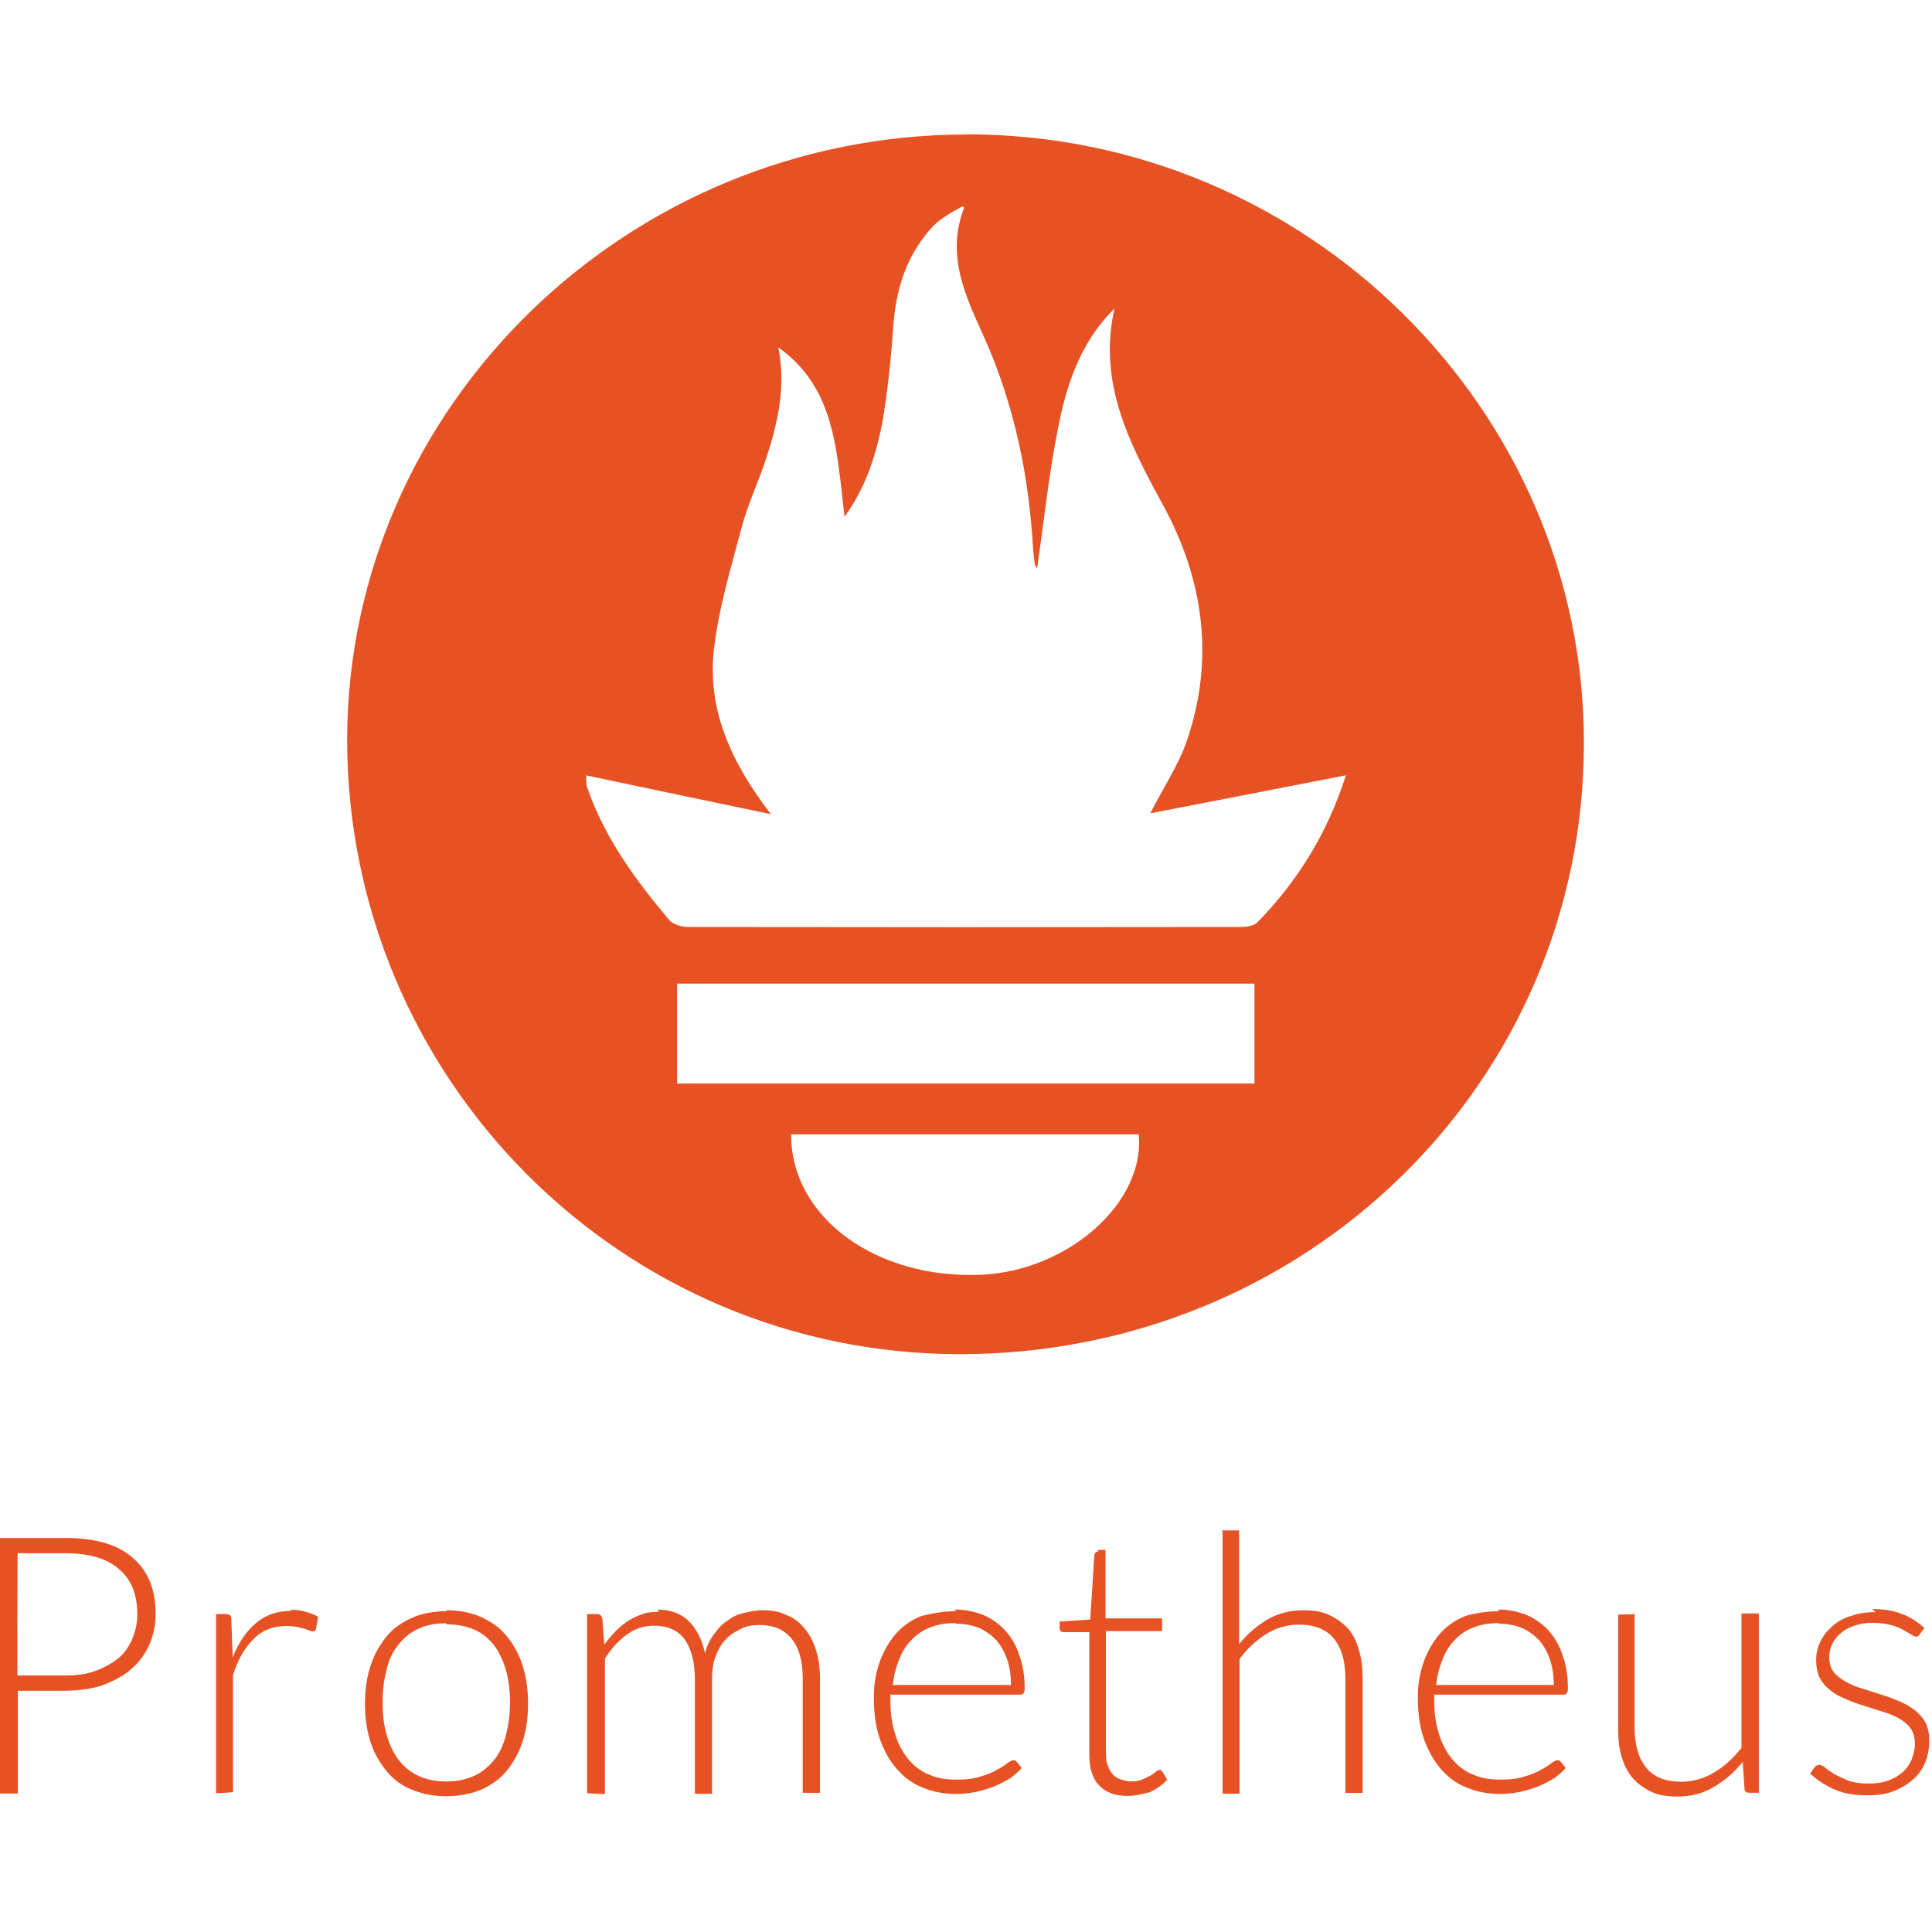 <svg viewBox="0 0 128 128" xmlns="http://www.w3.org/2000/svg"><path fill="#E75225" d="M64.07 8.91c-22.53 0-41.01 18.03-41.072 40.049 0 22.5 18.15 40.745 40.58 40.76 22.95 0 41.339-17.95 41.36-40.46C104.978 27.11 86.53 8.9 64.06 8.9Zm-.19 4.846c-1.23 3.16.1 5.88 1.3 8.54 2.02 4.497 3 9.24 3.27 14.168 .04.3.06.63.12.94 0 .1.08.16.14.24 .45-3.03.75-6.01 1.33-8.98 .57-3.03 1.47-5.93 3.8-8.22 -1.11 4.84.94 8.85 3.14 12.88 2.76 5 3.53 10.32 1.63 15.82 -.56 1.59-1.56 3.08-2.4 4.74 4.23-.82 8.48-1.64 12.96-2.52 -1.25 3.92-3.23 7.03-5.866 9.75 -.25.24-.74.3-1.13.3 -12.21.02-24.4.02-36.6 0 -.43 0-.96-.17-1.21-.43 -2.29-2.72-4.36-5.54-5.5-8.933 -.02-.13-.01-.29-.03-.68 4 .85 7.933 1.67 12.24 2.57 -2.66-3.46-4.21-6.93-3.78-10.86 .3-2.72 1.12-5.4 1.83-8.1 .43-1.62 1.186-3.17 1.69-4.77 .75-2.33 1.26-4.68.75-7.195 3.8 2.69 3.86 6.88 4.39 11.22 1.45-2.01 2.08-4.11 2.51-6.256 .34-2.07.57-4.17.71-6.256 .16-2.433.81-4.64 2.45-6.53 .55-.64 1.3-1.07 2.14-1.52Zm-19.02 51.41h38.25v6.62H44.86v-6.63Zm7.564 9.99h23.02c.43 4.53-4.69 9.05-10.45 9.3 -6.96.3-12.6-3.81-12.58-9.31ZM81 101.466v17.37h1.125v-8.92l0-.001c.48-.66 1.08-1.23 1.77-1.66v0c.65-.41 1.4-.62 2.16-.62 1.02 0 1.81.3 2.33.94 .51.63.75 1.51.75 2.63v7.58h1.14v-7.59c0-.7-.07-1.33-.25-1.89v0c-.13-.52-.37-1.01-.72-1.41 -.35-.39-.78-.68-1.25-.9 -.47-.23-1.05-.31-1.72-.31h0c-.83-.01-1.64.2-2.36.61v-.001c-.72.43-1.35.98-1.88 1.63v-7.53h-1.15Zm-81.019.45v16.908h1.2v-6.81H4.31c.94 0 1.8-.13 2.516-.37 .73-.29 1.37-.62 1.88-1.07 .51-.45.9-.96 1.186-1.6 .28-.64.42-1.33.42-2.05 0-1.62-.51-2.85-1.52-3.72 -1.01-.88-2.473-1.31-4.477-1.31H-.04Zm72.82.87v0c-.08-.01-.16.02-.21.08v0c-.06.04-.09.11-.09.18l-.27 4.25 -2.03.14v.44c0 .08.02.14.08.2v0c.05.04.13.06.2.06h1.69v8.137c0 .9.22 1.59.67 2.04 .47.47 1.06.67 1.88.67 .51 0 .98-.13 1.47-.25h0c.43-.2.82-.48 1.14-.82l-.31-.52c-.07-.11-.13-.13-.19-.13v0c-.1 0-.18.05-.25.12 -.11.08-.23.18-.37.26 -.17.08-.35.18-.56.26 -.21.1-.49.12-.76.12 -.21 0-.43-.07-.64-.13v0c-.2-.07-.38-.18-.52-.33v-.001c-.15-.17-.26-.37-.33-.58 -.11-.23-.13-.51-.13-.84v-8.08h3.72v-.84h-3.75v-4.54h-.55Zm-71.595.12h3.14c1.55 0 2.78.36 3.55 1.06 .81.69 1.2 1.67 1.2 2.98 0 .61-.13 1.14-.33 1.63 -.23.53-.51.94-.94 1.3 -.43.34-.95.63-1.52.83 -.6.22-1.245.3-2.002.3H1.15s0-8.14.02-8.14Zm18.11 3.82c-.94 0-1.718.26-2.36.81 -.66.55-1.15 1.3-1.54 2.27l-.09-2.52c0-.13-.02-.21-.08-.27 -.07-.06-.19-.08-.31-.08h-.62v11.87s1.16-.04 1.12-.09v-7.73c.32-1.05.81-1.87 1.39-2.42 .57-.58 1.3-.84 2.2-.84 .24 0 .49.04.67.06 .18.06.36.1.49.12 .12.06.24.1.32.12H20.5c.06.03.13.05.2.06 .16 0 .22-.07.24-.19l.14-.78h0c-.27-.15-.55-.26-.84-.33 -.31-.11-.64-.13-1.01-.13Zm10.3.02c-.86 0-1.64.14-2.3.43 -.68.3-1.25.69-1.7 1.24 -.45.55-.82 1.18-1.064 1.94 -.25.75-.37 1.59-.37 2.53 0 .92.12 1.75.36 2.51 .24.75.61 1.39 1.064 1.94 .45.55 1.02.98 1.69 1.24 .69.28 1.45.43 2.29.43 .88 0 1.61-.17 2.29-.43 .67-.31 1.24-.7 1.69-1.25h-.001c.47-.58.83-1.24 1.06-1.95 .24-.74.36-1.58.36-2.52s-.13-1.78-.37-2.54l-.001-.001c-.23-.71-.59-1.37-1.07-1.95 -.45-.56-1.03-.94-1.7-1.25v0c-.73-.3-1.51-.44-2.29-.43Zm33.73 0c-.84 0-1.6.14-2.31.32v0c-.66.26-1.24.67-1.7 1.2v0c-.47.55-.83 1.19-1.07 1.88h0c-.26.75-.38 1.55-.37 2.35 0 1 .12 1.92.39 2.69 .28.79.63 1.45 1.12 2 .47.55 1.04.98 1.71 1.24 .67.28 1.39.43 2.2.43 .45 0 .87-.05 1.32-.13 .47-.11.86-.23 1.24-.37v0c.37-.16.72-.34 1.06-.55 .3-.23.57-.43.75-.68l-.31-.39c-.07-.11-.17-.12-.25-.12 -.09 0-.21.08-.39.2v0c-.22.18-.46.33-.72.45 -.27.18-.66.32-1.09.44 -.41.14-.92.2-1.54.2 -.68 0-1.27-.08-1.82-.33 -.56-.21-1.01-.58-1.39-1.03v0c-.41-.51-.71-1.08-.88-1.7 -.23-.7-.31-1.48-.31-2.36v-.21h8.58c.12 0 .18-.02.24-.08 .06-.07.08-.19.08-.37 0-.82-.13-1.58-.37-2.21v0c-.2-.62-.53-1.18-.96-1.64h-.001c-.42-.44-.92-.78-1.48-1.01v0c-.59-.22-1.22-.33-1.84-.33Zm36.002 0h0c-.77 0-1.54.11-2.27.32v0c-.66.26-1.24.67-1.7 1.2v-.001c-.47.55-.83 1.19-1.07 1.88v0c-.26.75-.38 1.55-.37 2.35 0 1 .12 1.92.39 2.69 .28.79.65 1.45 1.12 2 .47.55 1.04.98 1.71 1.24 .67.28 1.39.43 2.2.43 .45 0 .87-.05 1.32-.13 .47-.11.86-.23 1.24-.37v0c.37-.16.72-.34 1.06-.55 .3-.23.57-.43.75-.68l-.31-.39c-.07-.11-.17-.12-.25-.12 -.09 0-.21.08-.39.2 -.17.14-.41.3-.72.45 -.27.18-.66.32-1.09.44 -.41.14-.93.2-1.54.2 -.68 0-1.27-.08-1.82-.33 -.56-.21-1.01-.58-1.4-1.03l-.001 0c-.41-.51-.7-1.08-.88-1.7 -.23-.7-.31-1.48-.31-2.36v-.21h8.54c.12 0 .18-.02.24-.08 .06-.07.08-.19.08-.37 0-.82-.13-1.58-.37-2.21v-.001c-.2-.62-.53-1.18-.96-1.64v0c-.42-.44-.92-.78-1.48-1.01h-.001c-.59-.22-1.22-.33-1.84-.33Zm-55.67.04c-.37 0-.74.02-1.07.14l-.001 0c-.34.11-.66.26-.97.45l0 0c-.31.2-.59.43-.84.69v0c-.28.28-.53.58-.76.9l-.13-1.72c-.05-.23-.17-.31-.37-.31h-.64v11.87l1.18.06v-8.98c.45-.7.92-1.21 1.47-1.6v0c.51-.38 1.14-.58 1.78-.58 .87 0 1.57.28 2.02.89 .45.63.69 1.51.69 2.65v7.6h1.14v-7.59c0-.58.06-1.09.24-1.54 .18-.45.38-.82.69-1.125 .28-.31.63-.5 1-.68 .36-.19.75-.25 1.186-.25 .94 0 1.63.28 2.14.89 .51.61.75 1.51.75 2.65v7.58h1.14v-7.59c0-.72-.09-1.35-.27-1.9 -.19-.58-.43-1.03-.76-1.42 -.33-.39-.72-.7-1.21-.88 -.45-.23-1.01-.31-1.58-.31 -.43 0-.82.1-1.21.18h-.001c-.4.08-.77.26-1.09.51 -.33.2-.62.51-.88.88 -.29.36-.47.77-.62 1.26 -.19-.9-.56-1.6-1.07-2.11 -.52-.51-1.21-.76-2.09-.76Zm80.59.02c-.62 0-1.15.08-1.64.26h0c-.47.13-.9.37-1.25.69 -.33.3-.6.63-.78 1.02v-.001c-.18.37-.28.78-.27 1.2 0 .49.08.92.26 1.24 .18.32.44.59.75.83 .3.24.67.4 1.06.57 .38.16.77.3 1.2.43 .43.14.81.26 1.2.38 .38.12.75.26 1.06.45 .3.18.57.4.75.67 .18.28.26.61.26 1 0 .34-.09.69-.21 1.02 -.13.32-.33.59-.58.83 -.27.24-.58.43-.97.57 -.39.14-.82.2-1.33.2 -.52 0-.96-.07-1.33-.19 -.35-.17-.66-.29-.9-.43v0c-.22-.13-.43-.27-.62-.43 -.15-.13-.31-.19-.39-.19 -.09 0-.15.04-.21.06v0c-.06.03-.1.08-.13.14l-.27.38c.49.45 1.02.79 1.63 1.06 .61.26 1.3.38 2.14.38 .63 0 1.22-.07 1.75-.27 .53-.21.94-.47 1.3-.78 .36-.31.63-.7.81-1.15 .18-.45.26-.94.26-1.45 0-.45-.09-.88-.27-1.21 -.19-.33-.45-.6-.76-.84 -.31-.21-.68-.43-1.07-.58h-.001c-.4-.17-.8-.32-1.21-.43 -.43-.15-.82-.27-1.21-.39h-.001c-.38-.11-.73-.27-1.07-.46 -.31-.19-.58-.39-.76-.64 -.19-.25-.27-.58-.27-.95 0-.31.06-.62.2-.88v0c.13-.28.33-.53.57-.72l0-.001c.26-.22.57-.39.9-.49v0c.38-.13.78-.19 1.18-.19 .49 0 .88.06 1.2.14 .32.08.63.2.83.32 .22.12.4.24.55.32 .12.08.24.14.32.14 .12 0 .2-.06.26-.19 0 0 .32-.43.3-.37 -.45-.41-.96-.76-1.54-.96 -.58-.23-1.23-.31-1.95-.31Zm-15.91.14l-1.15.02v7.58c0 .69.06 1.32.24 1.88 .18.57.41 1.02.75 1.41 .34.38.77.67 1.24.89 .47.22 1.04.3 1.71.3 .9 0 1.69-.21 2.41-.64h-.001c.73-.43 1.38-.99 1.9-1.66l.12 1.75c0 .22.12.3.32.3h.63v-11.88h-1.15v8.91c-.56.69-1.15 1.24-1.82 1.63h0c-.66.4-1.41.61-2.17.61 -1.03 0-1.82-.31-2.33-.94 -.51-.64-.76-1.52-.76-2.64v-7.59Zm-45.018.63c.55 0 1.06.1 1.53.28 .45.2.83.49 1.14.81 .28.32.53.75.71 1.26 .18.51.26 1.08.26 1.71h-7.83v-.001c.06-.59.2-1.16.43-1.7 .2-.54.47-.94.83-1.31 .36-.37.77-.64 1.26-.82 .49-.19 1.02-.27 1.63-.27Zm36 0c.53 0 1.02.1 1.49.28 .45.2.83.49 1.14.81 .28.32.53.75.71 1.26 .18.51.26 1.08.26 1.71h-7.79v0c.06-.59.2-1.16.43-1.7 .2-.54.47-.94.83-1.31v0c.35-.37.78-.65 1.26-.82 .49-.19 1.02-.27 1.63-.27Zm-69.74.04c.69 0 1.28.12 1.84.36 .55.24.96.61 1.32 1.06 .32.45.59 1.02.77 1.65 .18.63.26 1.37.26 2.14s-.11 1.51-.27 2.14c-.17.63-.41 1.18-.78 1.63 -.37.45-.78.81-1.33 1.06 -.51.24-1.15.37-1.84.37 -.74 0-1.33-.13-1.84-.37 -.56-.25-.97-.62-1.33-1.07h0c-.36-.5-.62-1.05-.78-1.64 -.19-.64-.27-1.37-.27-2.15 0-.78.08-1.52.26-2.15v0c.12-.61.39-1.18.77-1.66 .36-.45.77-.82 1.33-1.07 .51-.25 1.14-.37 1.84-.37Z"/></svg>